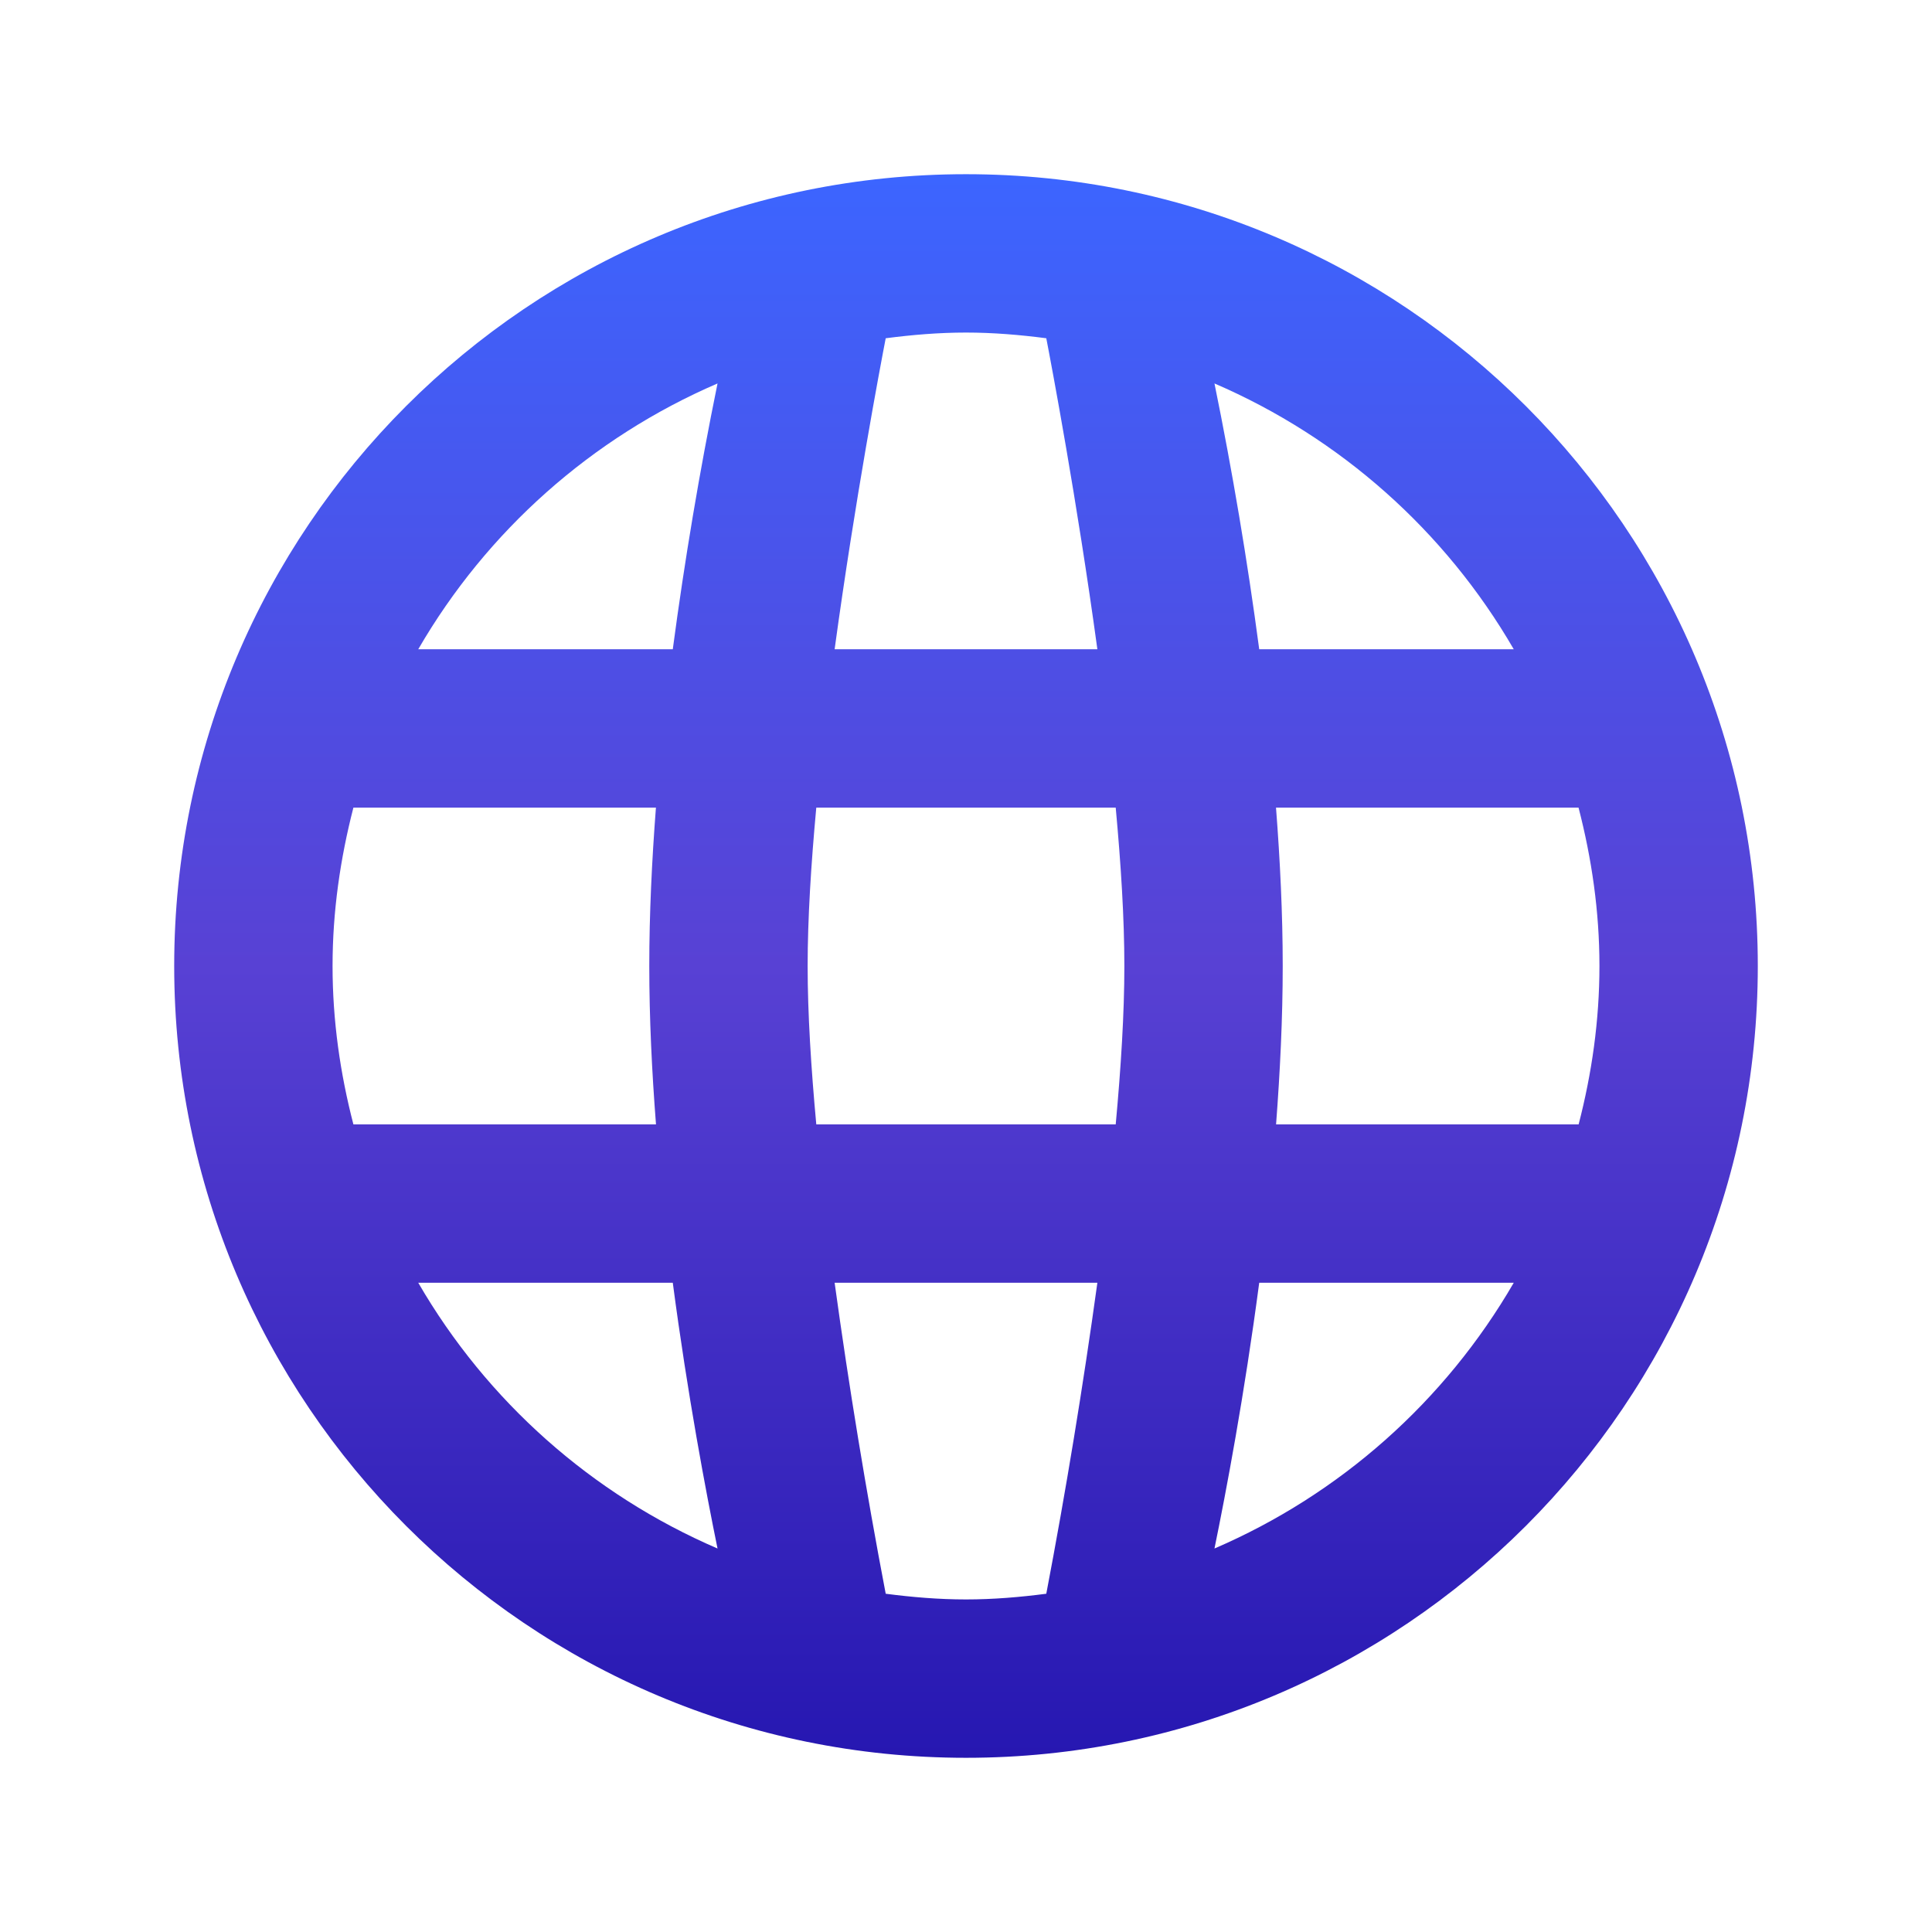 <svg width="61" height="61" viewBox="0 0 61 61" fill="none" xmlns="http://www.w3.org/2000/svg">
<path d="M30.5 5.5C16.692 5.5 5.5 16.692 5.5 30.5C5.5 44.307 16.692 55.5 30.5 55.5C44.307 55.5 55.5 44.307 55.5 30.5C55.5 16.692 44.307 5.5 30.5 5.5ZM47.795 20.5H39.758C39.384 17.687 38.913 14.888 38.345 12.107C42.315 13.818 45.628 16.76 47.795 20.5ZM33.035 10.68C33.205 11.56 34.002 15.775 34.648 20.5H26.352C26.997 15.775 27.795 11.56 27.965 10.68C28.797 10.572 29.64 10.5 30.5 10.5C31.36 10.5 32.203 10.572 33.035 10.68ZM35.5 30.5C35.5 31.995 35.392 33.715 35.227 35.5H25.773C25.608 33.715 25.5 31.995 25.5 30.5C25.5 29.005 25.608 27.285 25.773 25.5H35.227C35.392 27.285 35.5 29.005 35.5 30.5ZM22.655 12.107C22.087 14.888 21.616 17.687 21.242 20.5H13.205C15.372 16.76 18.686 13.818 22.655 12.107ZM11.158 25.5H20.71C20.582 27.17 20.5 28.86 20.5 30.5C20.5 32.14 20.582 33.83 20.712 35.5H11.158C10.742 33.898 10.5 32.23 10.5 30.5C10.5 28.77 10.745 27.102 11.158 25.5ZM13.205 40.5H21.242C21.712 44.06 22.293 47.125 22.655 48.892C18.686 47.182 15.372 44.24 13.205 40.5ZM27.965 50.32C27.343 47.061 26.805 43.787 26.352 40.5H34.648C34.194 43.786 33.656 47.061 33.035 50.32C32.203 50.428 31.36 50.5 30.5 50.5C29.64 50.5 28.797 50.428 27.965 50.32ZM38.345 48.892C38.708 47.125 39.288 44.06 39.758 40.5H47.795C45.628 44.24 42.315 47.182 38.345 48.892ZM49.843 35.5H40.29C40.417 33.83 40.5 32.14 40.5 30.5C40.5 28.86 40.417 27.17 40.288 25.5H49.84C50.255 27.102 50.5 28.77 50.5 30.5C50.5 32.23 50.258 33.898 49.843 35.5Z" fill="url(#paint0_linear_624_57)"/>
<defs>
<linearGradient id="paint0_linear_624_57" x1="30.5" y1="5.5" x2="30.5" y2="55.5" gradientUnits="userSpaceOnUse">
<stop stop-color="#3C65FF"/>
<stop offset="0.5" stop-color="#5841D4"/>
<stop offset="1" stop-color="#2617B1"/>
</linearGradient>
</defs>
</svg>
